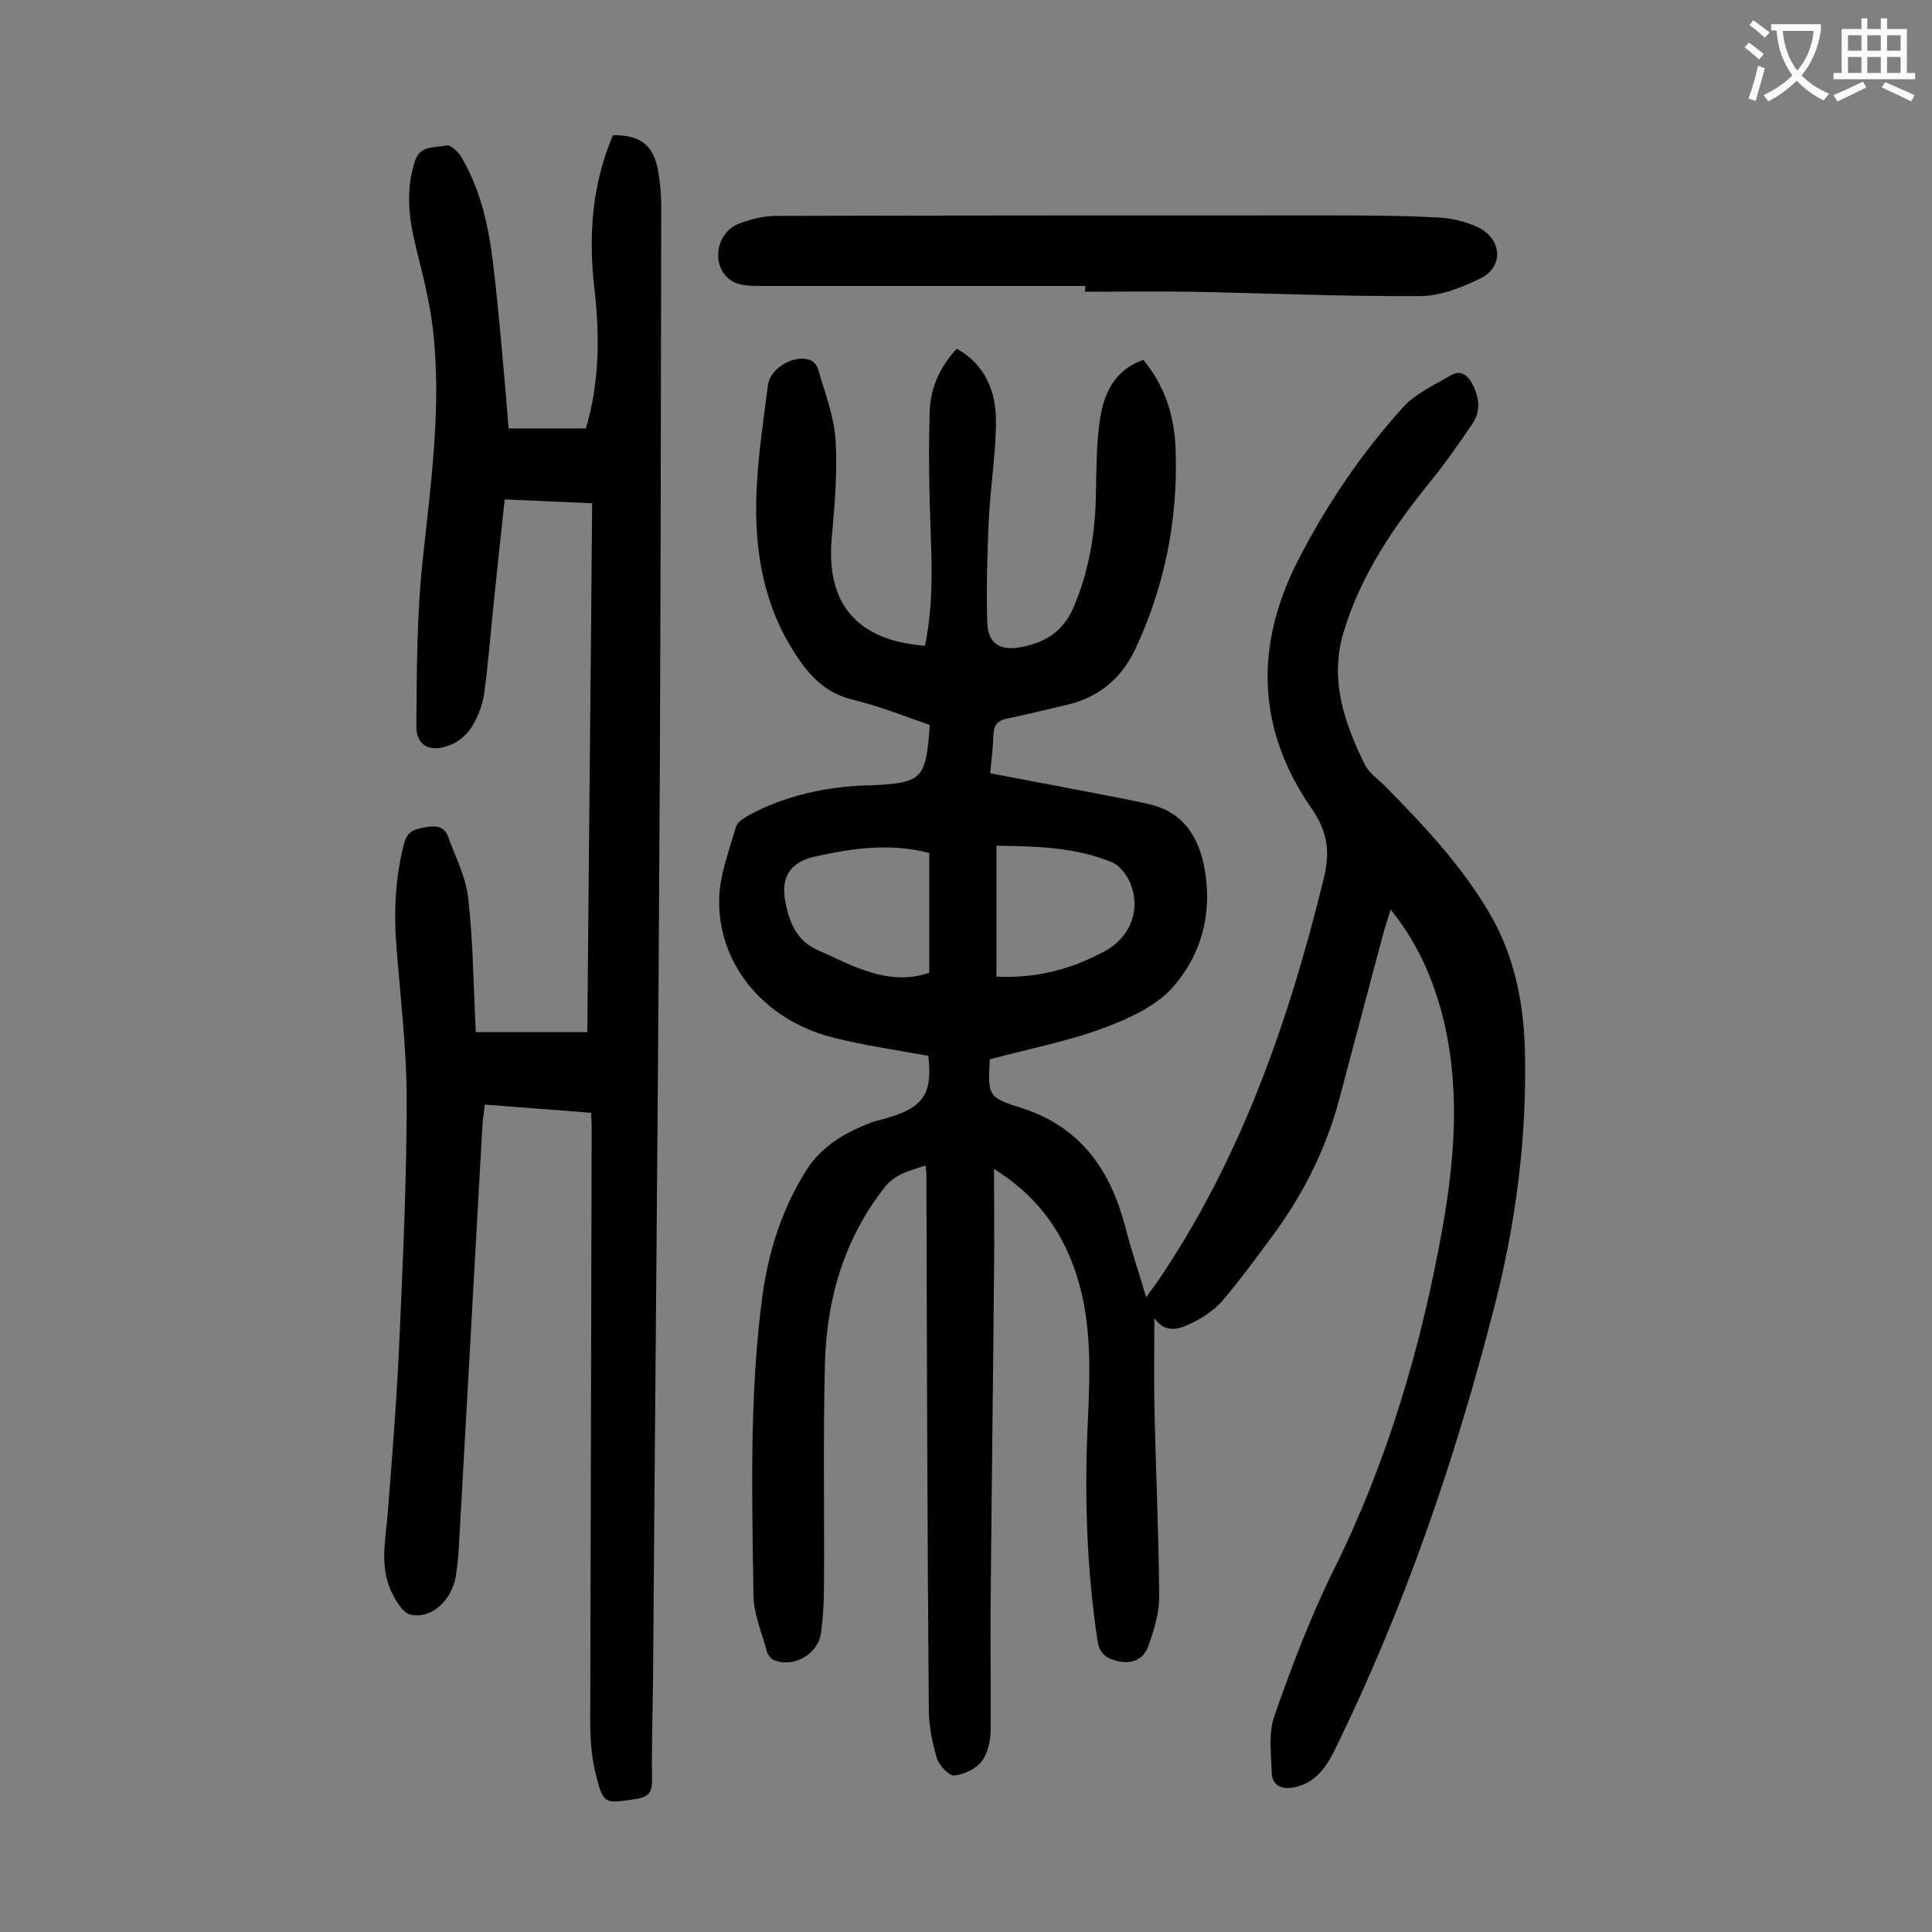 <svg enable-background="new 0 0 400 400" viewBox="0 0 400 400" xmlns="http://www.w3.org/2000/svg"><rect x="0" y="0" width="400" height="400" fill="#808080" stroke="none"/><g fill="#000001"><path d="m205.8 242c0 7.7.1 14.6 0 21.5-.2 22.9-.5 45.8-.7 68.7-.1 8.6.1 17.2 0 25.9 0 2.2-.6 4.9-1.8 6.5s-3.7 2.8-5.7 3c-1.1.1-3.1-2-3.6-3.5-1-3.3-1.7-6.9-1.7-10.3-.3-36.9-.4-73.9-.5-110.8 0-.4-.1-.9-.2-1.7-3.2 1.1-6.3 1.7-8.5 4.6-8.3 10.6-11.9 22.9-12.3 36.1-.4 15.5-.1 30.9-.2 46.4 0 3.2-.2 6.4-.6 9.6-.6 4.5-5.7 7.4-9.8 5.7-.6-.3-1.2-1-1.4-1.7-1-3.8-2.7-7.6-2.8-11.5-.3-20.9-.9-41.8 1.9-62.6 1.3-9.2 4.2-18 9.1-25.7 3.1-4.9 8.2-7.9 13.7-9.9 1.1-.4 2.4-.6 3.5-1 7-2.1 8.9-5 8-12.7-6.5-1.2-13-2.1-19.4-3.7-14.4-3.5-24.2-15.1-23.9-28.8.1-5 2.1-10.1 3.5-15 .3-.9 1.6-1.7 2.6-2.3 7.6-4.1 15.9-5.9 24.5-6.2h.7c10.8-.5 11.5-1.2 12.3-12.5-5.2-1.8-10.4-3.9-15.8-5.2-5.6-1.3-9-4.8-11.9-9.3-6.7-10.1-8.6-21.5-8.2-33.2.3-7.6 1.4-15.1 2.4-22.7.5-3.5 5.3-6.3 8.6-5.2.8.2 1.6 1.2 1.8 2 1.4 4.9 3.3 9.7 3.6 14.7.4 6.7-.2 13.5-.8 20.2-1.2 13.6 5.2 21.2 19.3 22.3 1.6-7.6 1.5-15.3 1.2-23-.3-8.6-.5-17.2-.2-25.8.2-4.6 2.1-9 5.6-12.7 5.9 3.3 8.1 8.8 8.1 15 0 6.9-1.2 13.8-1.5 20.8-.3 6.9-.5 13.9-.3 20.8.1 4.4 2.6 6 6.9 5.2 4.9-.9 8.7-3.1 10.9-8.1 3.3-7.7 4.6-15.6 4.7-23.9.1-4.7.1-9.5.7-14.2.7-5.7 2.7-11 9.1-13.3 4.6 5.5 6.5 11.9 6.7 18.7.5 14.5-2.3 28.4-8.5 41.5-2.8 5.8-7.5 9.7-13.9 11.2-4.2 1-8.4 2-12.6 2.9-1.8.4-2.6 1.2-2.7 3.1-.1 2.6-.4 5.3-.7 8.2 7.8 1.5 15.5 2.9 23.1 4.4 3.1.6 6.3 1.2 9.4 1.9 6.8 1.4 10.3 6 11.7 12.5 2 9.5-.2 18.4-6.3 25.4-3.5 4-9.2 6.6-14.3 8.5-7.5 2.8-15.4 4.3-23.6 6.5.1-.4-.1-.1-.1.2-.3 7.1-.5 7.7 6.3 9.8 12.5 3.9 18.7 12.9 21.8 24.8 1.2 4.7 2.8 9.3 4.3 14.5.9-1.3 1.5-2.1 2.1-2.9 17.3-25.3 27.2-53.6 34.5-83.1 1.4-5.6 1.4-9.8-2.4-15.3-11.1-16-11.9-33.2-2.9-51 6-11.7 13.2-22.4 22-32.1 2.6-2.8 6.4-4.5 9.8-6.5 2-1.2 3.5 0 4.5 1.9 1.4 2.8 1.7 5.6-.1 8.2-2.7 4-5.5 8-8.5 11.7-7.7 9.5-14.5 19.4-18.1 31.3-3 9.9.1 18.7 4.3 27.4.9 1.8 2.8 3.1 4.3 4.6 8 8.1 15.8 16.4 21.6 26.3 5 8.6 7 18 7.3 27.9.5 18.1-1.8 36-6.3 53.5-8.1 31.7-18.7 62.6-33.2 92.1-1.8 3.6-4.2 6.8-8.6 7.5-2.3.4-4.2-.5-4.3-3-.1-3.9-.7-8.2.5-11.7 3.6-10.3 7.5-20.6 12.3-30.3 11.2-22.6 18.2-46.4 22.6-71.1 2.6-14.9 3.7-29.8-.3-44.7-2.1-7.5-5.2-14.5-10.5-21-.5 1.8-1 3.2-1.4 4.6-3.1 11.5-6.1 23-9.2 34.6-2.8 10.6-7.7 20.2-14.3 29-3.2 4.3-6.4 8.7-9.9 12.8-1.7 1.9-4 3.5-6.3 4.6-2.5 1.2-5.4 2.4-7.8-1 0 6.5-.1 12.4 0 18.3.3 13.2.9 26.3 1 39.5 0 3.4-1.1 6.9-2.3 10.2-.9 2.6-3.2 3.6-5.9 3.1-2.5-.5-4.2-1.4-4.6-4.5-2.2-14.8-2.7-29.7-2-44.7.5-11.1 1-22.1-3-32.8-3-8.1-8-14.7-16.4-20zm-13.4-65.4c-8-2.1-15.8-1-23.5.7-5.3 1.1-7.3 4.3-6.3 9.4.8 4.2 2.3 8.1 6.7 10 3.2 1.4 6.4 3.1 9.7 4.2 4.3 1.5 8.8 2.1 13.4.5 0-8.3 0-16.5 0-24.8zm13.9 25.6c8.2.4 15.5-1.5 22.5-5.3 4.9-2.7 7.3-8 5.5-13.3-.6-1.9-2.2-4.2-3.9-5-7.6-3.2-15.8-3.4-24.1-3.5z"/><path d="m105.3 88.7h16c2.8-9.4 2.9-19 1.8-28.6-1.3-11.1-.6-21.8 3.8-32.1 5.7-.1 8.5 2.1 9.4 7.6.4 2.4.6 4.8.6 7.3-.1 45.1-.1 90.2-.4 135.4-.3 56.7-.9 113.4-1.3 170.2-.1 6.7-.3 13.5-.2 20.2 0 2.3-.7 3.3-3 3.7-7 1.1-7.1 1.3-8.8-5.7-.8-3.4-1-7-1-10.5.1-41 .2-82.1.3-123.1 0-.8-.1-1.5-.1-2.7-7.2-.6-14.5-1.1-22-1.7-.2 1.5-.4 2.8-.5 4-1.6 28.6-3.2 57.2-4.8 85.8-.1 2.5-.3 5.1-.7 7.6-.2 1.4-.7 2.8-1.4 4-1.8 3-4.8 4.9-8 4.2-1.7-.4-3.3-3.2-4.2-5.3-2.2-5.2-.9-10.6-.5-16 1-12.7 2-25.3 2.5-38 .7-15.8 1.4-31.6 1.4-47.4 0-10.5-1.3-20.9-2.1-31.4-.6-7.3-.3-14.5 1.6-21.7.7-2.5 2.2-2.8 4.2-3.2 2.1-.4 4.1-.4 4.9 2 1.5 4.1 3.6 8.2 4.1 12.4 1 8.5 1.1 17.2 1.5 25.8 0 .6.1 1.3.1 2.2h23.1c.3-36.3.7-72.7 1-109.5-6.1-.3-11.9-.5-18.1-.8-.8 7.1-1.5 13.9-2.2 20.7-.7 6.6-1.2 13.2-2.1 19.8-.4 2.4-1.4 4.9-2.8 7-1 1.5-2.8 2.9-4.6 3.5-4 1.4-6.7-.1-6.6-4.3.1-11.4.1-22.8 1.3-34 1.7-16.1 4-32.1 2.1-48.2-.7-5.8-2.2-11.5-3.6-17.2-1.4-5.8-2-11.5-.1-17.3 1.1-3.5 4.2-2.7 6.5-3.3.8-.2 2.5 1.3 3.1 2.4 4.2 7.1 5.8 15 6.7 23 1.2 10.2 2 20.4 2.9 30.6 0 .7.1 1.4.2 2.6z"/><path d="m224.7 59.2c-22.3 0-44.6 0-67 0-2.1 0-4.7 0-6.3-1.1-4.3-2.9-3.3-9.9 1.6-11.8 2.4-.9 5.1-1.6 7.6-1.6 37.6-.1 75.2-.1 112.8-.1 7.9 0 15.9 0 23.8.4 3 .1 6.2.8 8.9 2.1 5 2.5 5.2 8.3.3 10.6-3.9 1.9-8.3 3.6-12.5 3.6-15.8.1-31.6-.6-47.4-.9-7.3-.1-14.6 0-21.9 0 .1-.3.1-.8.1-1.2z"/></g><path d="m362.1 8.8c1.1.8 2.1 1.6 3.1 2.4l-1 1.1c-1.3-1.1-2.3-2-3-2.5zm1.9 4.8c.5.2.9.4 1.4.5-.6 2.3-1.3 4.5-1.9 6.8l-1.5-.5c.8-2.1 1.4-4.3 2-6.8zm-1-9.4c1.3.9 2.4 1.8 3.4 2.5l-1 1.1c-1.4-1.2-2.4-2.1-3.2-2.6zm3.7 2.2v-1.4h10.3v1.2c-.5 3.6-1.8 6.8-4 9.4 1.5 1.6 3.4 2.8 5.7 3.8-.3.4-.7.8-1.1 1.4-2.3-1.1-4.1-2.5-5.6-4.1-1.6 1.6-3.6 3.1-5.9 4.3-.3-.5-.7-.9-1-1.3 2.4-1.1 4.4-2.5 6-4.1-1.9-2.5-3-5.6-3.3-9.3h-1.1zm8.8 0h-6.4c.3 3.3 1.3 6 3 8.2 2-2.3 3.1-5.1 3.4-8.2z" fill="#fafafb"/><path d="m385.3 3.8h1.3v2.2h2.8v-2.2h1.3v2.2h4.1v9.1h1.7v1.3h-16.9v-1.3h1.7v-9.1h4.1v-2.2zm.4 13.1.7 1.2c-1.8.9-3.8 1.9-6 2.9-.2-.4-.5-.8-.8-1.3 2.3-1 4.3-1.9 6.1-2.8zm-3.1-6.4h2.8v-3.2h-2.8zm0 4.6h2.8v-3.3h-2.8zm4-4.6h2.8v-3.2h-2.8zm0 4.6h2.8v-3.3h-2.8zm3.7 1.9c2.1.9 4.1 1.8 6.1 2.7l-.7 1.3c-2.2-1.1-4.2-2-6.1-2.9zm3.2-9.7h-2.8v3.2h2.8zm-2.8 7.8h2.8v-3.3h-2.8z" fill="#fafafb"/></svg>